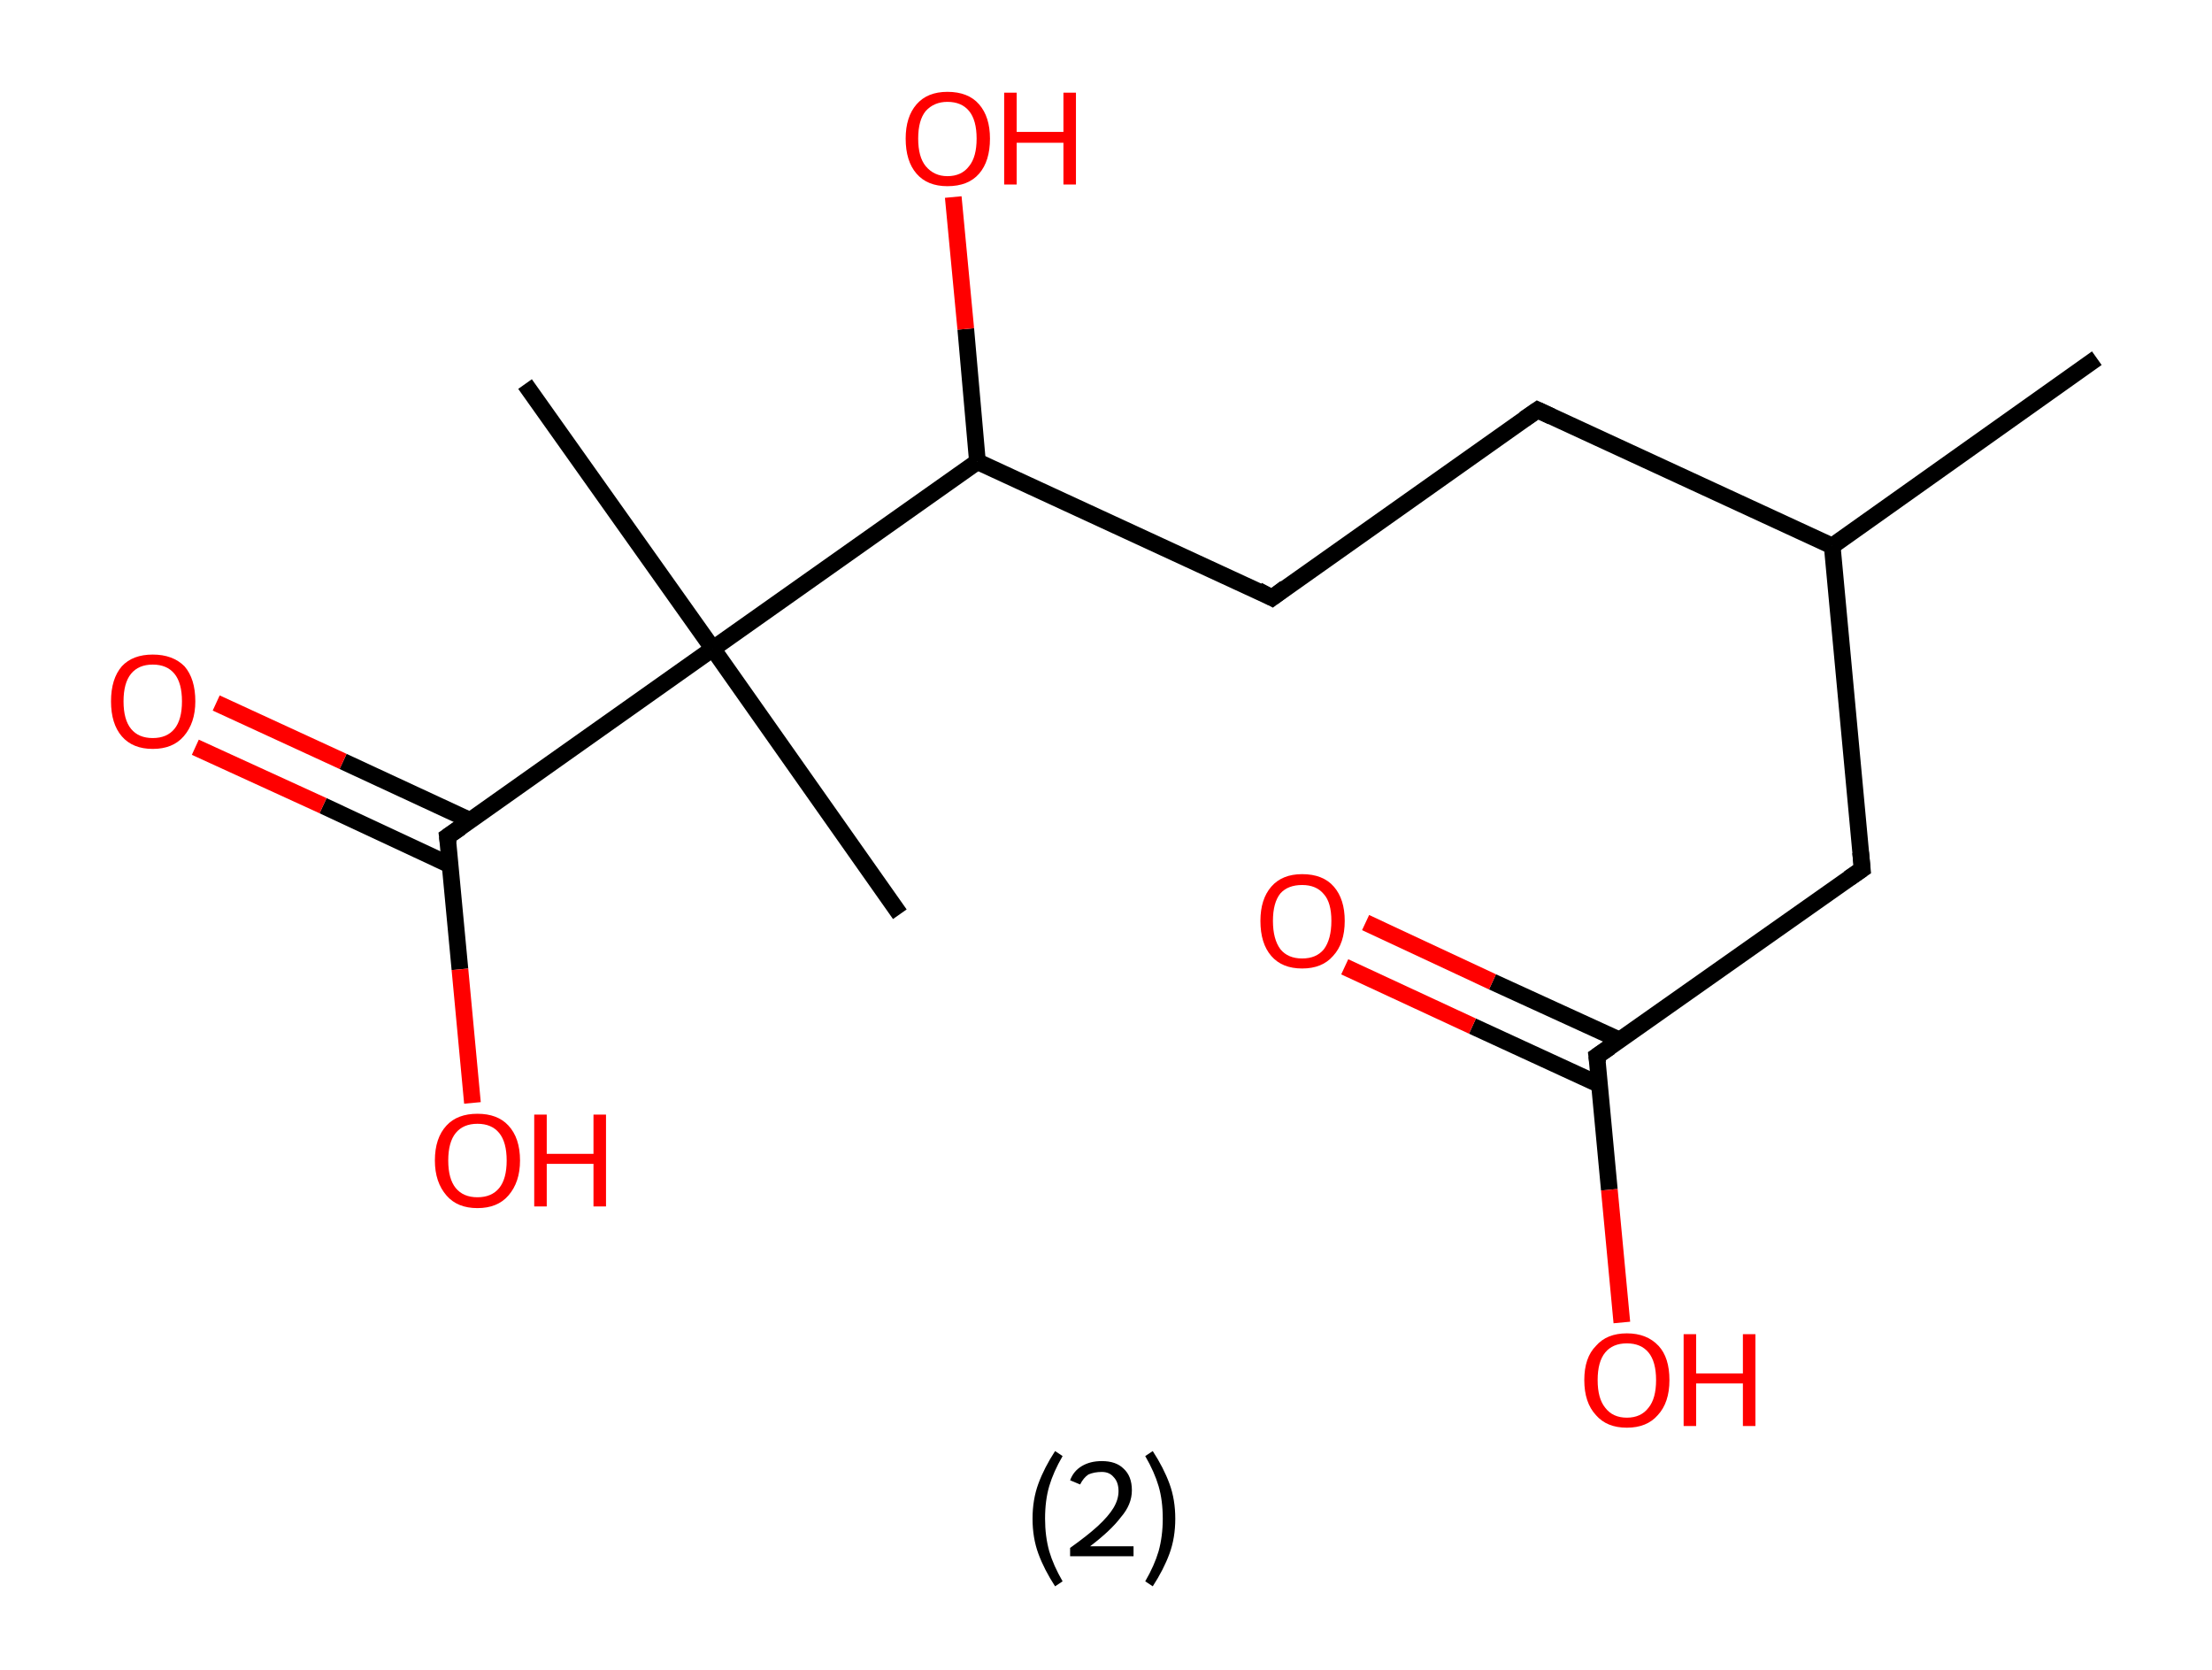 <?xml version='1.0' encoding='ASCII' standalone='yes'?>
<svg xmlns="http://www.w3.org/2000/svg" xmlns:rdkit="http://www.rdkit.org/xml" xmlns:xlink="http://www.w3.org/1999/xlink" version="1.1" baseProfile="full" xml:space="preserve" width="265px" height="200px" viewBox="0 0 265 200">
<!-- END OF HEADER -->
<rect style="opacity:1.0;fill:#FFFFFF;stroke:none" width="265.0" height="200.0" x="0.0" y="0.0"> </rect>
<path class="bond-0 atom-0 atom-1" d="M 251.2,42.9 L 219.5,65.4" style="fill:none;fill-rule:evenodd;stroke:#000000;stroke-width:2.0px;stroke-linecap:butt;stroke-linejoin:miter;stroke-opacity:1"/>
<path class="bond-1 atom-1 atom-2" d="M 219.5,65.4 L 184.2,49.1" style="fill:none;fill-rule:evenodd;stroke:#000000;stroke-width:2.0px;stroke-linecap:butt;stroke-linejoin:miter;stroke-opacity:1"/>
<path class="bond-2 atom-2 atom-3" d="M 184.2,49.1 L 152.4,71.6" style="fill:none;fill-rule:evenodd;stroke:#000000;stroke-width:2.0px;stroke-linecap:butt;stroke-linejoin:miter;stroke-opacity:1"/>
<path class="bond-3 atom-3 atom-4" d="M 152.4,71.6 L 117.1,55.3" style="fill:none;fill-rule:evenodd;stroke:#000000;stroke-width:2.0px;stroke-linecap:butt;stroke-linejoin:miter;stroke-opacity:1"/>
<path class="bond-4 atom-4 atom-5" d="M 117.1,55.3 L 115.7,39.4" style="fill:none;fill-rule:evenodd;stroke:#000000;stroke-width:2.0px;stroke-linecap:butt;stroke-linejoin:miter;stroke-opacity:1"/>
<path class="bond-4 atom-4 atom-5" d="M 115.7,39.4 L 114.2,23.6" style="fill:none;fill-rule:evenodd;stroke:#FF0000;stroke-width:2.0px;stroke-linecap:butt;stroke-linejoin:miter;stroke-opacity:1"/>
<path class="bond-5 atom-4 atom-6" d="M 117.1,55.3 L 85.4,77.7" style="fill:none;fill-rule:evenodd;stroke:#000000;stroke-width:2.0px;stroke-linecap:butt;stroke-linejoin:miter;stroke-opacity:1"/>
<path class="bond-6 atom-6 atom-7" d="M 85.4,77.7 L 107.8,109.5" style="fill:none;fill-rule:evenodd;stroke:#000000;stroke-width:2.0px;stroke-linecap:butt;stroke-linejoin:miter;stroke-opacity:1"/>
<path class="bond-7 atom-6 atom-8" d="M 85.4,77.7 L 62.9,46.0" style="fill:none;fill-rule:evenodd;stroke:#000000;stroke-width:2.0px;stroke-linecap:butt;stroke-linejoin:miter;stroke-opacity:1"/>
<path class="bond-8 atom-6 atom-9" d="M 85.4,77.7 L 53.6,100.2" style="fill:none;fill-rule:evenodd;stroke:#000000;stroke-width:2.0px;stroke-linecap:butt;stroke-linejoin:miter;stroke-opacity:1"/>
<path class="bond-9 atom-9 atom-10" d="M 56.4,98.3 L 41.1,91.2" style="fill:none;fill-rule:evenodd;stroke:#000000;stroke-width:2.0px;stroke-linecap:butt;stroke-linejoin:miter;stroke-opacity:1"/>
<path class="bond-9 atom-9 atom-10" d="M 41.1,91.2 L 25.9,84.2" style="fill:none;fill-rule:evenodd;stroke:#FF0000;stroke-width:2.0px;stroke-linecap:butt;stroke-linejoin:miter;stroke-opacity:1"/>
<path class="bond-9 atom-9 atom-10" d="M 53.9,103.6 L 38.7,96.5" style="fill:none;fill-rule:evenodd;stroke:#000000;stroke-width:2.0px;stroke-linecap:butt;stroke-linejoin:miter;stroke-opacity:1"/>
<path class="bond-9 atom-9 atom-10" d="M 38.7,96.5 L 23.4,89.5" style="fill:none;fill-rule:evenodd;stroke:#FF0000;stroke-width:2.0px;stroke-linecap:butt;stroke-linejoin:miter;stroke-opacity:1"/>
<path class="bond-10 atom-9 atom-11" d="M 53.6,100.2 L 55.1,116.1" style="fill:none;fill-rule:evenodd;stroke:#000000;stroke-width:2.0px;stroke-linecap:butt;stroke-linejoin:miter;stroke-opacity:1"/>
<path class="bond-10 atom-9 atom-11" d="M 55.1,116.1 L 56.6,132.1" style="fill:none;fill-rule:evenodd;stroke:#FF0000;stroke-width:2.0px;stroke-linecap:butt;stroke-linejoin:miter;stroke-opacity:1"/>
<path class="bond-11 atom-1 atom-12" d="M 219.5,65.4 L 223.1,104.1" style="fill:none;fill-rule:evenodd;stroke:#000000;stroke-width:2.0px;stroke-linecap:butt;stroke-linejoin:miter;stroke-opacity:1"/>
<path class="bond-12 atom-12 atom-13" d="M 223.1,104.1 L 191.3,126.5" style="fill:none;fill-rule:evenodd;stroke:#000000;stroke-width:2.0px;stroke-linecap:butt;stroke-linejoin:miter;stroke-opacity:1"/>
<path class="bond-13 atom-13 atom-14" d="M 194.1,124.6 L 178.8,117.6" style="fill:none;fill-rule:evenodd;stroke:#000000;stroke-width:2.0px;stroke-linecap:butt;stroke-linejoin:miter;stroke-opacity:1"/>
<path class="bond-13 atom-13 atom-14" d="M 178.8,117.6 L 163.6,110.5" style="fill:none;fill-rule:evenodd;stroke:#FF0000;stroke-width:2.0px;stroke-linecap:butt;stroke-linejoin:miter;stroke-opacity:1"/>
<path class="bond-13 atom-13 atom-14" d="M 191.6,129.9 L 176.4,122.9" style="fill:none;fill-rule:evenodd;stroke:#000000;stroke-width:2.0px;stroke-linecap:butt;stroke-linejoin:miter;stroke-opacity:1"/>
<path class="bond-13 atom-13 atom-14" d="M 176.4,122.9 L 161.1,115.8" style="fill:none;fill-rule:evenodd;stroke:#FF0000;stroke-width:2.0px;stroke-linecap:butt;stroke-linejoin:miter;stroke-opacity:1"/>
<path class="bond-14 atom-13 atom-15" d="M 191.3,126.5 L 192.8,142.5" style="fill:none;fill-rule:evenodd;stroke:#000000;stroke-width:2.0px;stroke-linecap:butt;stroke-linejoin:miter;stroke-opacity:1"/>
<path class="bond-14 atom-13 atom-15" d="M 192.8,142.5 L 194.3,158.4" style="fill:none;fill-rule:evenodd;stroke:#FF0000;stroke-width:2.0px;stroke-linecap:butt;stroke-linejoin:miter;stroke-opacity:1"/>
<path d="M 185.9,49.9 L 184.2,49.1 L 182.6,50.2" style="fill:none;stroke:#000000;stroke-width:2.0px;stroke-linecap:butt;stroke-linejoin:miter;stroke-opacity:1;"/>
<path d="M 154.0,70.4 L 152.4,71.6 L 150.7,70.7" style="fill:none;stroke:#000000;stroke-width:2.0px;stroke-linecap:butt;stroke-linejoin:miter;stroke-opacity:1;"/>
<path d="M 55.2,99.1 L 53.6,100.2 L 53.7,101.0" style="fill:none;stroke:#000000;stroke-width:2.0px;stroke-linecap:butt;stroke-linejoin:miter;stroke-opacity:1;"/>
<path d="M 222.9,102.1 L 223.1,104.1 L 221.5,105.2" style="fill:none;stroke:#000000;stroke-width:2.0px;stroke-linecap:butt;stroke-linejoin:miter;stroke-opacity:1;"/>
<path d="M 192.9,125.4 L 191.3,126.5 L 191.4,127.3" style="fill:none;stroke:#000000;stroke-width:2.0px;stroke-linecap:butt;stroke-linejoin:miter;stroke-opacity:1;"/>
<path class="atom-5" d="M 108.5 16.6 Q 108.5 14.0, 109.8 12.5 Q 111.1 11.0, 113.5 11.0 Q 116.0 11.0, 117.3 12.5 Q 118.6 14.0, 118.6 16.6 Q 118.6 19.3, 117.3 20.8 Q 116.0 22.3, 113.5 22.3 Q 111.1 22.3, 109.8 20.8 Q 108.5 19.3, 108.5 16.6 M 113.5 21.1 Q 115.2 21.1, 116.1 19.9 Q 117.0 18.8, 117.0 16.6 Q 117.0 14.4, 116.1 13.3 Q 115.2 12.2, 113.5 12.2 Q 111.9 12.2, 110.9 13.3 Q 110.0 14.4, 110.0 16.6 Q 110.0 18.8, 110.9 19.9 Q 111.9 21.1, 113.5 21.1 " fill="#FF0000"/>
<path class="atom-5" d="M 120.3 11.1 L 121.8 11.1 L 121.8 15.8 L 127.4 15.8 L 127.4 11.1 L 128.9 11.1 L 128.9 22.1 L 127.4 22.1 L 127.4 17.1 L 121.8 17.1 L 121.8 22.1 L 120.3 22.1 L 120.3 11.1 " fill="#FF0000"/>
<path class="atom-10" d="M 13.3 84.0 Q 13.3 81.3, 14.6 79.8 Q 15.9 78.4, 18.3 78.4 Q 20.7 78.4, 22.1 79.8 Q 23.4 81.3, 23.4 84.0 Q 23.4 86.6, 22.0 88.2 Q 20.7 89.7, 18.3 89.7 Q 15.9 89.7, 14.6 88.2 Q 13.3 86.7, 13.3 84.0 M 18.3 88.4 Q 20.0 88.4, 20.9 87.3 Q 21.8 86.2, 21.8 84.0 Q 21.8 81.8, 20.9 80.7 Q 20.0 79.6, 18.3 79.6 Q 16.6 79.6, 15.7 80.7 Q 14.8 81.8, 14.8 84.0 Q 14.8 86.2, 15.7 87.3 Q 16.6 88.4, 18.3 88.4 " fill="#FF0000"/>
<path class="atom-11" d="M 52.1 139.0 Q 52.1 136.3, 53.5 134.8 Q 54.8 133.4, 57.2 133.4 Q 59.6 133.4, 60.9 134.8 Q 62.3 136.3, 62.3 139.0 Q 62.3 141.6, 60.9 143.2 Q 59.6 144.7, 57.2 144.7 Q 54.8 144.7, 53.5 143.2 Q 52.1 141.6, 52.1 139.0 M 57.2 143.4 Q 58.9 143.4, 59.8 142.3 Q 60.7 141.2, 60.7 139.0 Q 60.7 136.8, 59.8 135.7 Q 58.9 134.6, 57.2 134.6 Q 55.5 134.6, 54.6 135.7 Q 53.7 136.8, 53.7 139.0 Q 53.7 141.2, 54.6 142.3 Q 55.5 143.4, 57.2 143.4 " fill="#FF0000"/>
<path class="atom-11" d="M 64.0 133.5 L 65.5 133.5 L 65.5 138.2 L 71.1 138.2 L 71.1 133.5 L 72.6 133.5 L 72.6 144.5 L 71.1 144.5 L 71.1 139.4 L 65.5 139.4 L 65.5 144.5 L 64.0 144.5 L 64.0 133.5 " fill="#FF0000"/>
<path class="atom-14" d="M 151.0 110.3 Q 151.0 107.7, 152.3 106.2 Q 153.6 104.7, 156.0 104.7 Q 158.5 104.7, 159.8 106.2 Q 161.1 107.7, 161.1 110.3 Q 161.1 113.0, 159.7 114.5 Q 158.4 116.0, 156.0 116.0 Q 153.6 116.0, 152.3 114.5 Q 151.0 113.0, 151.0 110.3 M 156.0 114.8 Q 157.7 114.8, 158.6 113.7 Q 159.5 112.5, 159.5 110.3 Q 159.5 108.1, 158.6 107.1 Q 157.7 106.0, 156.0 106.0 Q 154.3 106.0, 153.4 107.0 Q 152.5 108.1, 152.5 110.3 Q 152.5 112.5, 153.4 113.7 Q 154.3 114.8, 156.0 114.8 " fill="#FF0000"/>
<path class="atom-15" d="M 189.8 165.3 Q 189.8 162.6, 191.2 161.2 Q 192.5 159.7, 194.9 159.7 Q 197.3 159.7, 198.7 161.2 Q 200.0 162.6, 200.0 165.3 Q 200.0 168.0, 198.6 169.5 Q 197.3 171.0, 194.9 171.0 Q 192.5 171.0, 191.2 169.5 Q 189.8 168.0, 189.8 165.3 M 194.9 169.8 Q 196.6 169.8, 197.5 168.6 Q 198.4 167.5, 198.4 165.3 Q 198.4 163.1, 197.5 162.0 Q 196.6 160.9, 194.9 160.9 Q 193.2 160.9, 192.3 162.0 Q 191.4 163.1, 191.4 165.3 Q 191.4 167.5, 192.3 168.6 Q 193.2 169.8, 194.9 169.8 " fill="#FF0000"/>
<path class="atom-15" d="M 201.7 159.8 L 203.2 159.8 L 203.2 164.5 L 208.8 164.5 L 208.8 159.8 L 210.3 159.8 L 210.3 170.8 L 208.8 170.8 L 208.8 165.7 L 203.2 165.7 L 203.2 170.8 L 201.7 170.8 L 201.7 159.8 " fill="#FF0000"/>
<path class="legend" d="M 123.7 181.9 Q 123.7 179.6, 124.4 177.7 Q 125.1 175.8, 126.4 173.8 L 127.3 174.4 Q 126.2 176.3, 125.7 178.0 Q 125.2 179.7, 125.2 181.9 Q 125.2 184.0, 125.7 185.8 Q 126.2 187.5, 127.3 189.4 L 126.4 190.0 Q 125.1 188.0, 124.4 186.1 Q 123.7 184.2, 123.7 181.9 " fill="#000000"/>
<path class="legend" d="M 128.2 177.3 Q 128.6 176.2, 129.6 175.6 Q 130.6 175.0, 132.0 175.0 Q 133.7 175.0, 134.6 175.9 Q 135.6 176.8, 135.6 178.5 Q 135.6 180.2, 134.3 181.7 Q 133.1 183.3, 130.6 185.2 L 135.8 185.2 L 135.8 186.4 L 128.2 186.4 L 128.2 185.4 Q 130.3 183.9, 131.5 182.8 Q 132.8 181.6, 133.4 180.6 Q 134.0 179.6, 134.0 178.6 Q 134.0 177.5, 133.4 176.9 Q 132.9 176.3, 132.0 176.3 Q 131.1 176.3, 130.4 176.6 Q 129.8 177.0, 129.4 177.8 L 128.2 177.3 " fill="#000000"/>
<path class="legend" d="M 140.8 181.9 Q 140.8 184.2, 140.1 186.1 Q 139.4 188.0, 138.1 190.0 L 137.2 189.4 Q 138.3 187.5, 138.8 185.8 Q 139.3 184.0, 139.3 181.9 Q 139.3 179.7, 138.8 178.0 Q 138.3 176.3, 137.2 174.4 L 138.1 173.8 Q 139.4 175.8, 140.1 177.7 Q 140.8 179.6, 140.8 181.9 " fill="#000000"/>
</svg>
